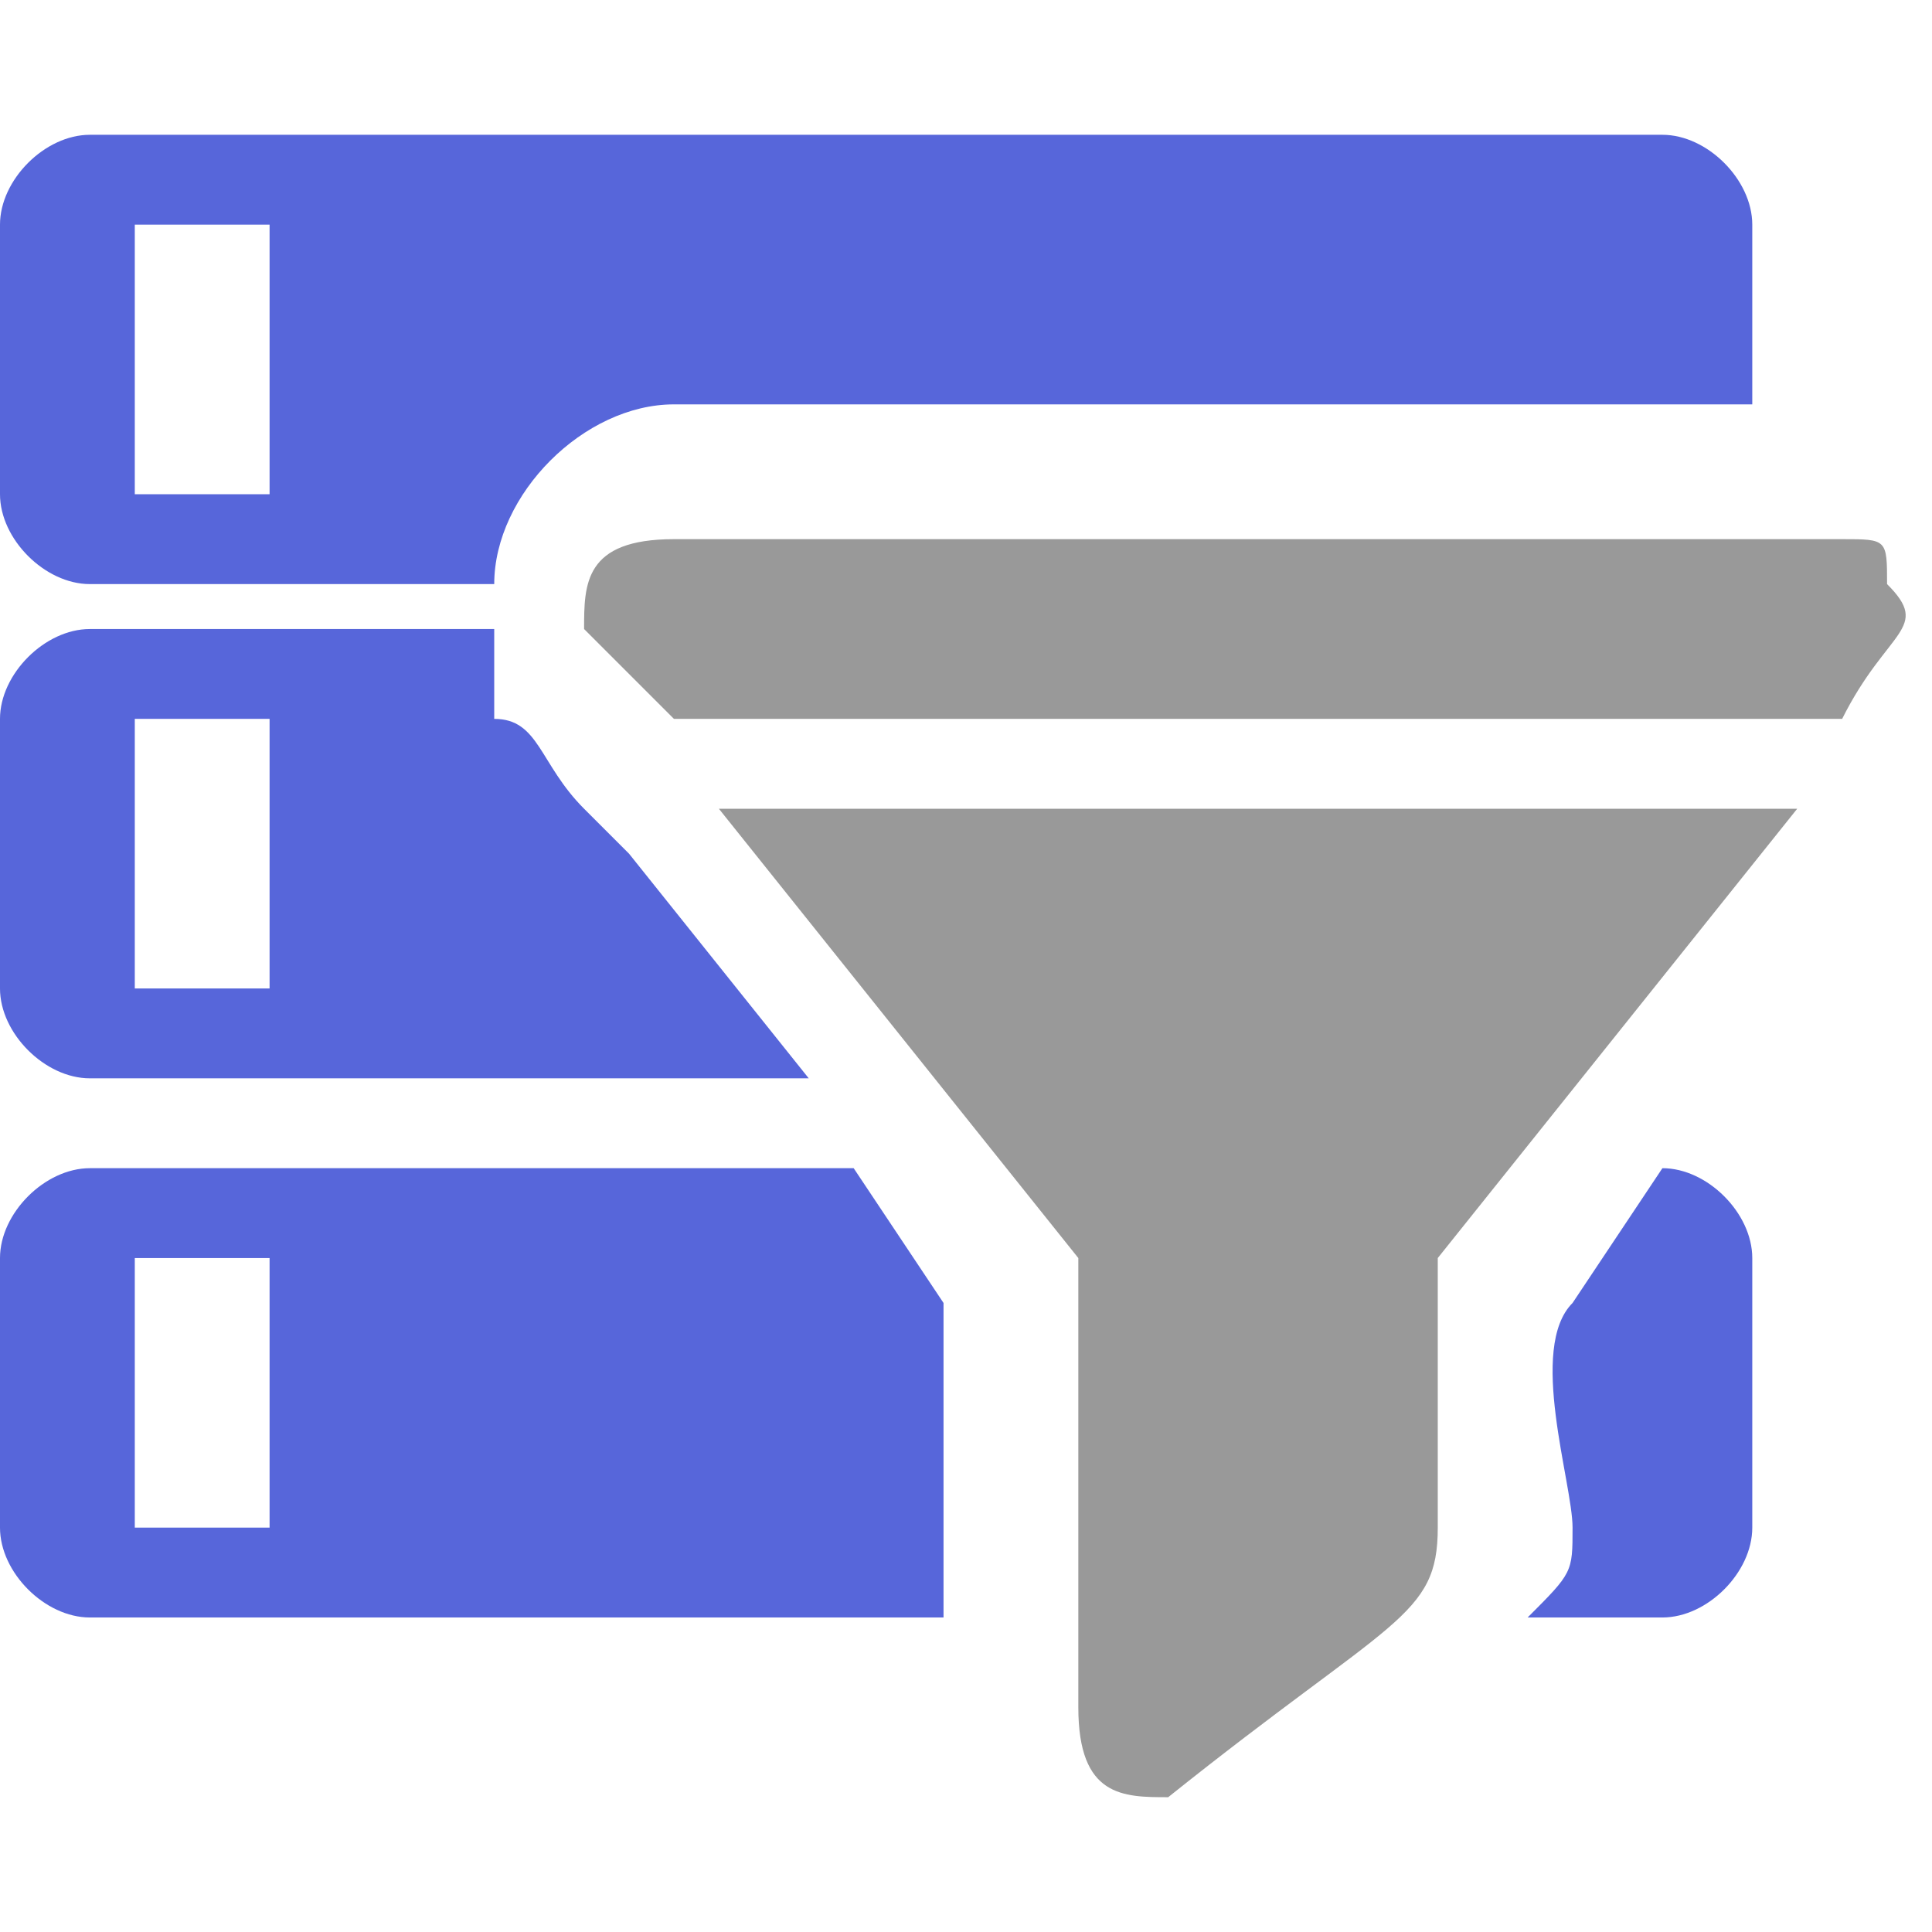 <?xml version="1.0" encoding="UTF-8" standalone="no"?>
<svg
   xmlns:dc="http://purl.org/dc/elements/1.1/"
   xmlns:cc="http://creativecommons.org/ns#"
   xmlns:rdf="http://www.w3.org/1999/02/22-rdf-syntax-ns#"
   xmlns:svg="http://www.w3.org/2000/svg"
   xmlns="http://www.w3.org/2000/svg"
   xmlns:sodipodi="http://sodipodi.sourceforge.net/DTD/sodipodi-0.dtd"
   xmlns:inkscape="http://www.inkscape.org/namespaces/inkscape"
   xml:space="preserve"
   width="128px"
   height="128px"
   version="1.1"
   style="shape-rendering:geometricPrecision; text-rendering:geometricPrecision; image-rendering:optimizeQuality; fill-rule:evenodd; clip-rule:evenodd"
   viewBox="0 0 43 43"
   id="svg17"
   sodipodi:docname="filter-document.svg"
   inkscape:version="1.0.1 (1.0.1+r74)"><sodipodi:namedview
   pagecolor="#ffffff"
   bordercolor="#666666"
   borderopacity="1"
   objecttolerance="10"
   gridtolerance="10"
   guidetolerance="10"
   inkscape:pageopacity="0"
   inkscape:pageshadow="2"
   inkscape:window-width="1366"
   inkscape:window-height="707"
   id="namedview19"
   showgrid="false"
   inkscape:zoom="4.3125"
   inkscape:cx="64"
   inkscape:cy="64"
   inkscape:window-x="0"
   inkscape:window-y="0"
   inkscape:window-maximized="1"
   inkscape:current-layer="svg17" />
 <defs
   id="defs4">
  <style
   type="text/css"
   id="style2">
   <![CDATA[
    .fil0 {fill:none}
    .fil1 {fill:#4285F4}
    .fil2 {fill:#999999}
   ]]>
  </style>
 </defs>
 <g
   id="Layer_x0020_1">
  <g
   id="_787894208">
   <rect
   class="fil0"
   width="42.678"
   height="42.678"
   id="rect7" />
   <g
   id="g13">
    <path
   class="fil1"
   d="M2 26l17 0 2 3c0,0 0,1 0,1 0,1 0,2 0,3 0,1 0,2 0,3l-19 0c-1,0 -2,-1 -2,-2l0 -6c0,-1 1,-2 2,-2zm35 0c1,0 2,1 2,2l0 6c0,1 -1,2 -2,2l-3 0c1,-1 1,-1 1,-2 0,-1 -1,-4 0,-5l2 -3zm-34 2l3 0 0 6 -3 0 0 -6zm0 -23l3 0 0 6 -3 0 0 -6zm0 11l3 0 0 6 -3 0 0 -6zm-1 -13l35 0c1,0 2,1 2,2l0 4 -24 0c-2,0 -4,2 -4,4l-9 0c-1,0 -2,-1 -2,-2l0 -6c0,-1 1,-2 2,-2zm0 11l9 0c0,1 0,1 0,2 1,0 1,1 2,2 0,0 1,1 1,1l4 5 -16 0c-1,0 -2,-1 -2,-2l0 -6c0,-1 1,-2 2,-2z"
   id="path9"
   style="fill:#5766da;fill-opacity:1" />
    <path
   class="fil2"
   d="M24 28c0,1 0,9 0,10 0,2 1,2 2,2 5,-4 6,-4 6,-6 0,-1 0,-5 0,-6l8 -10 -24 0 8 10zm18 -15c0,-1 0,-1 -1,-1l-26 0c-2,0 -2,1 -2,2 0,0 0,0 2,2l26 0c1,-2 2,-2 1,-3z"
   id="path11" />
   </g>
  </g>
 </g>
</svg>
